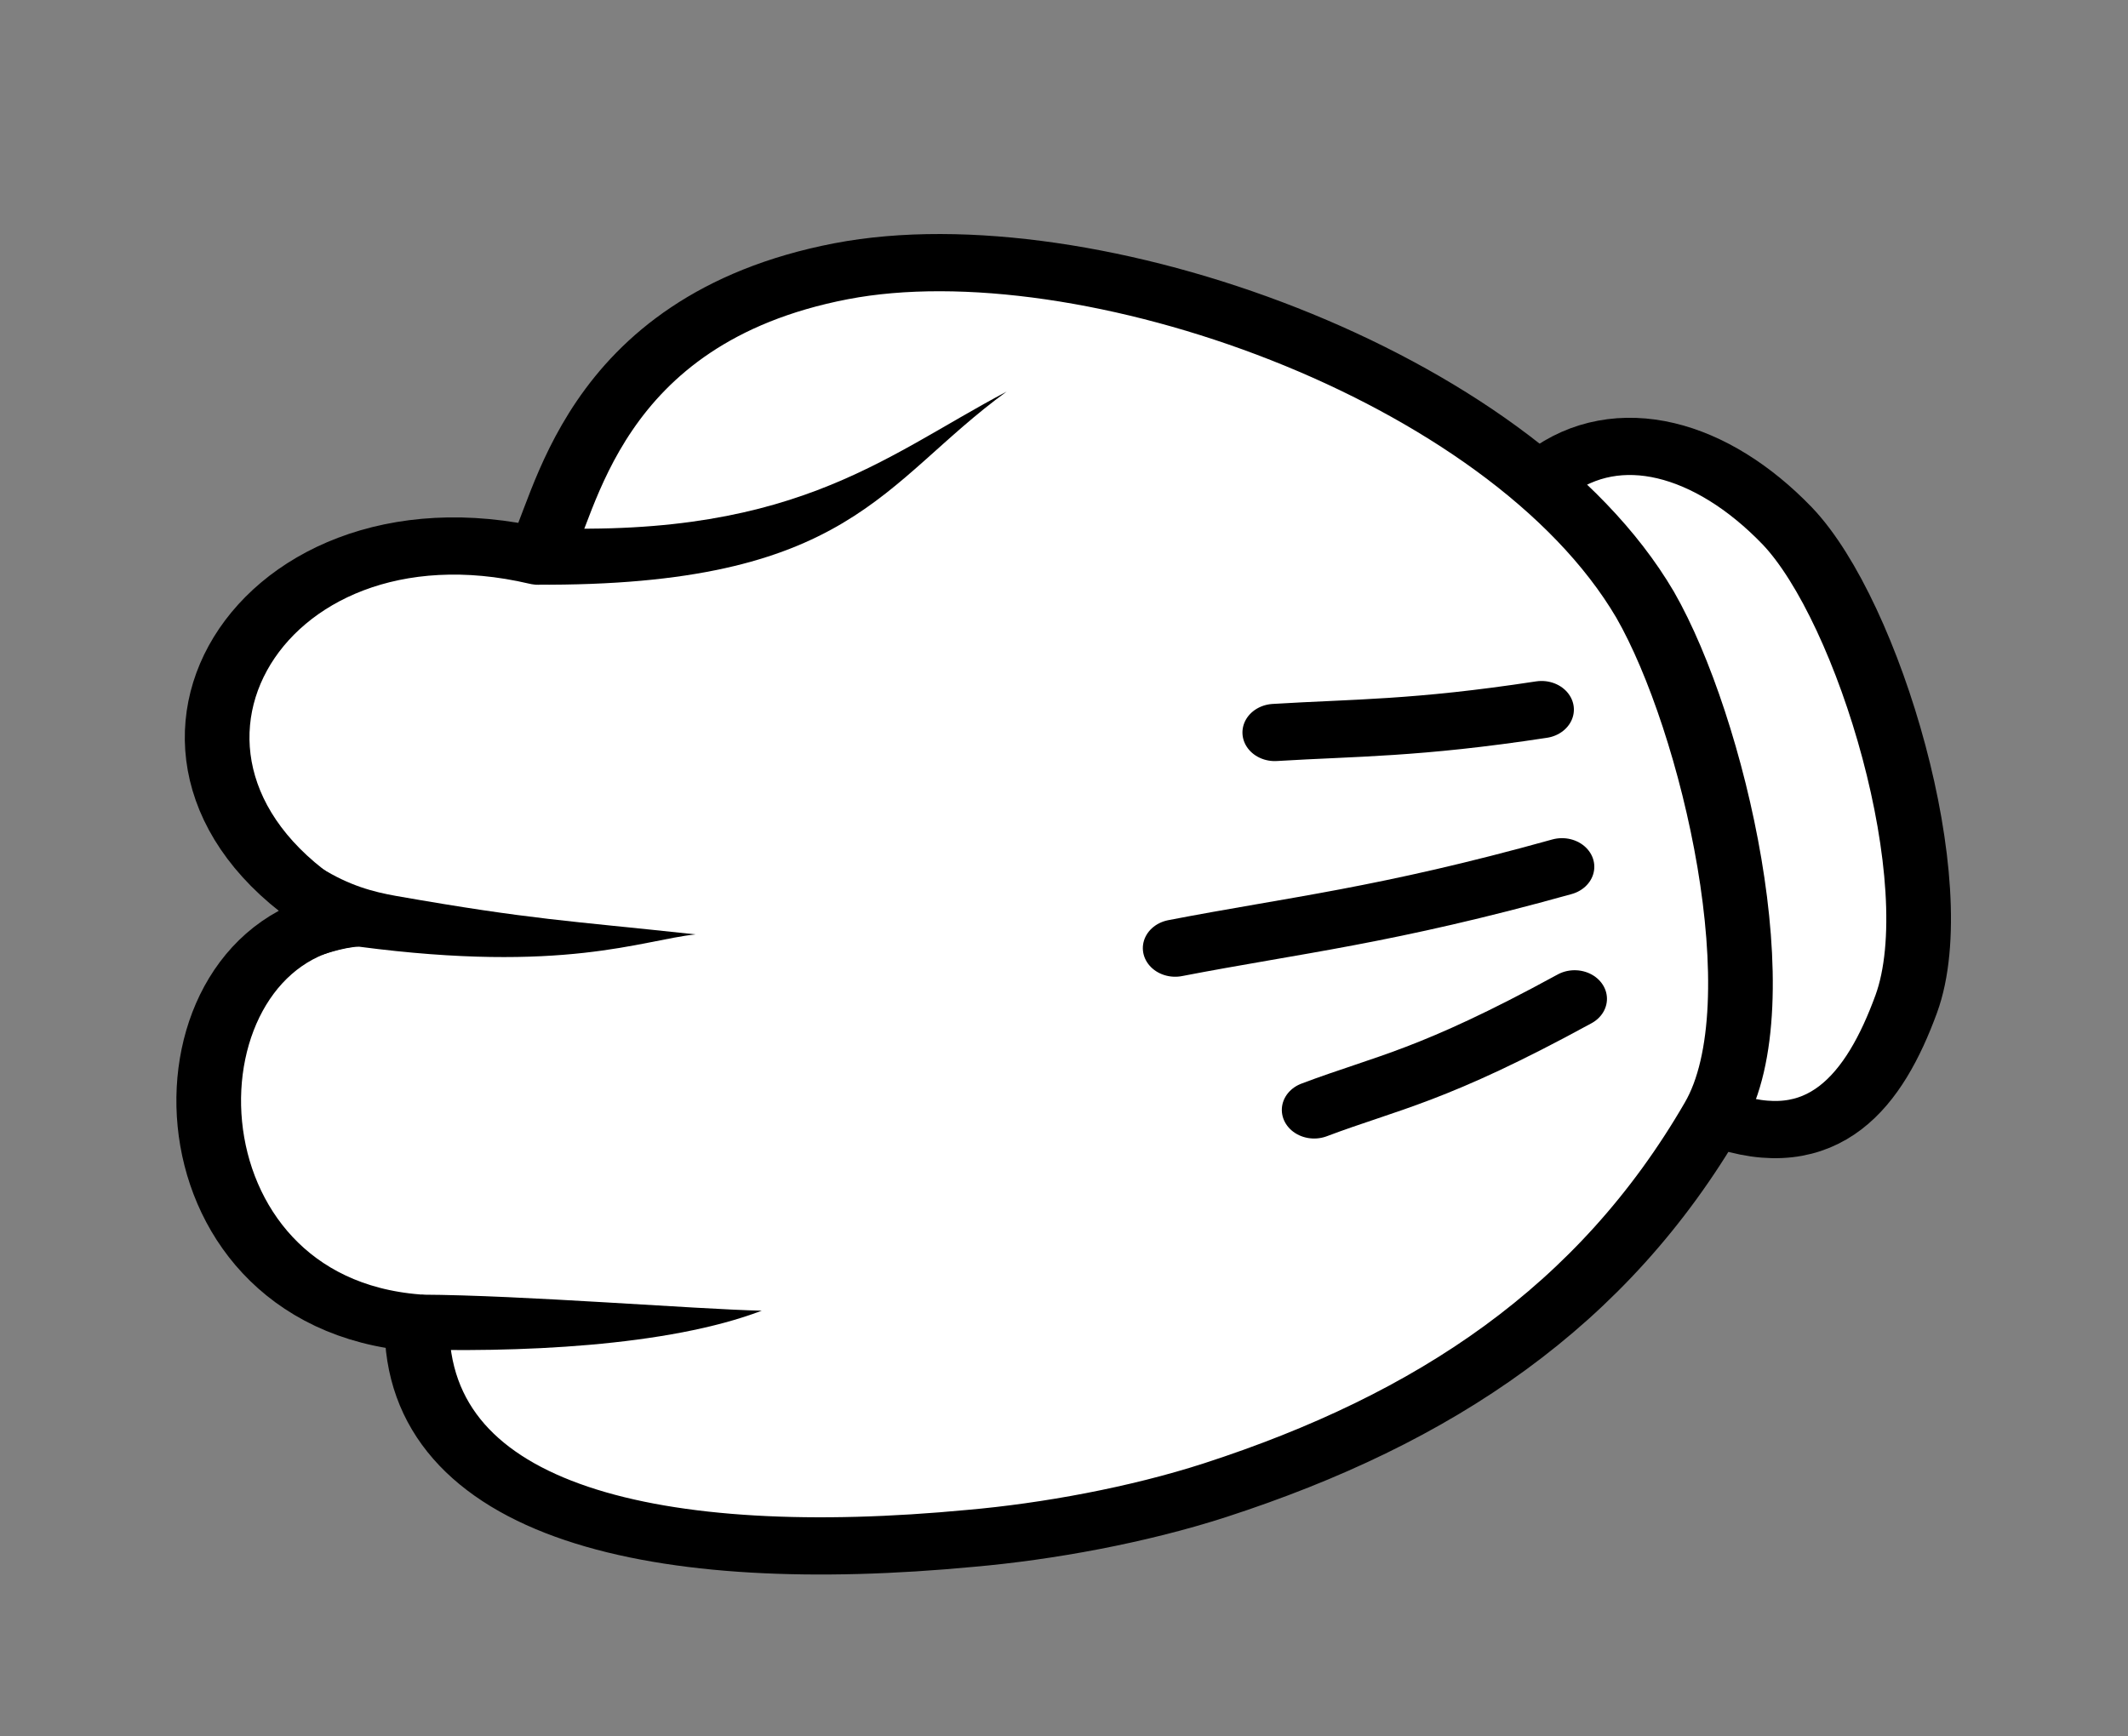 <?xml version="1.0" encoding="UTF-8" standalone="no"?>
<!-- Created with Inkscape (http://www.inkscape.org/) -->

<svg
   id="svg32847"
   sodipodi:docname="rock.svg"
   viewBox="0 0 420.67 343.32"
   version="1.1"
   inkscape:version="1.1.2 (0a00cf5339, 2022-02-04)"
   xmlns:inkscape="http://www.inkscape.org/namespaces/inkscape"
   xmlns:sodipodi="http://sodipodi.sourceforge.net/DTD/sodipodi-0.dtd"
   xmlns="http://www.w3.org/2000/svg"
   xmlns:svg="http://www.w3.org/2000/svg"
   xmlns:rdf="http://www.w3.org/1999/02/22-rdf-syntax-ns#"
   xmlns:cc="http://creativecommons.org/ns#"
   xmlns:dc="http://purl.org/dc/elements/1.1/">
  <rect x="0" y="0" width="420.67" height="343.32" fill="#808080" stroke="none"/>
  <defs
     id="defs34" />
  <sodipodi:namedview
     id="namedview35"
     bordercolor="#666666"
     inkscape:pageshadow="2"
     guidetolerance="10"
     pagecolor="#ffffff"
     gridtolerance="10"
     inkscape:window-maximized="1"
     inkscape:zoom="0.31714784"
     objecttolerance="10"
     borderopacity="1"
     inkscape:current-layer="layer1"
     inkscape:cx="454.04692"
     inkscape:cy="33.107588"
     inkscape:window-y="0"
     inkscape:window-x="0"
     inkscape:window-width="1366"
     showgrid="false"
     inkscape:pageopacity="0"
     inkscape:window-height="725"
     inkscape:pagecheckerboard="0" />
  <title
     id="title32935">Rock-Paper-Scissors</title>
  <g
     id="layer1"
     transform="matrix(2.556,0,0,2.262,-1434.644,-1842.389)">
    <g
       id="imagebot_10"
       transform="matrix(-0.466,1.139,-1.139,-0.466,1841.978,853.514)">
      <path
         id="imagebot_18"
         style="fill:#ffffff;stroke:#000000;stroke-width:4.061;stroke-linecap:round;stroke-linejoin:round"
         inkscape:connector-curvature="0"
         d="m 89.471,1065.9 c 3.727,6.1 -0.484,10 -6.16,12.9 -8.03,4.1 -27.898,2.1 -34.7,-2 -6.243,-3.8 -9.013,-9.3 -6.041,-14.2" />
      <path
         id="imagebot_17"
         style="fill:#ffffff;stroke:#000000;stroke-width:4.061;stroke-linecap:round;stroke-linejoin:round"
         inkscape:connector-curvature="0"
         d="m 21.354,1021 c -0.857,15.7 13.893,40.3 31.364,46.1 9.022,2.9 29.326,3.8 36.494,-1.5 12.278,-9 18.478,-20.7 21.288,-35.1 0.99,-5.1 1.24,-10.9 0.95,-15.7 -1.289,-17.564 -14.828,-27.886 -20.606,-31.93 -0.182,-11.45 0.977,-25.25 2.816,-38.22 2.751,-19.4 -24.341,-14.51 -26.732,3.69 -1.119,8.52 -3.056,15.51 -5.109,34.59 -3.145,-10.28 -8.431,-25.04 -10.205,-35.24 -2.925,-16.83 -27.057,-6.74 -23.048,13.76 2.731,13.96 7.07,24.24 9.739,37.54 -2.806,2.21 -16.056,5.71 -16.951,22.01 z" />
      <path
         id="imagebot_16"
         style="fill:#000000;stroke-width:5.781"
         inkscape:connector-curvature="0"
         d="m 59.576,982.54 c 3.037,12.66 7.491,18.46 9.149,21.46 -2.12,-7.92 -2.868,-9.87 -4.494,-18.45 -0.275,-1.46 -0.356,-3.2 -0.116,-5.33 z" />
      <path
         id="imagebot_15"
         style="fill:#000000;stroke-width:5.781"
         inkscape:connector-curvature="0"
         d="m 88.815,982.97 c 0.126,7.64 2.111,16.81 4.971,22.53 -0.306,-8.272 -0.556,-14.803 -1.031,-22.676 -0.021,0 -1.961,0.15 -3.94,0.15 z" />
      <path
         id="imagebot_14"
         style="fill:none;stroke:#000000;stroke-width:4.061;stroke-linecap:round;stroke-linejoin:round"
         inkscape:connector-curvature="0"
         d="m 79.642,1058.3 c 4.036,-9.7 3.976,-12.5 5.195,-17.4" />
      <path
         id="imagebot_13"
         style="fill:none;stroke:#000000;stroke-width:4.061;stroke-linecap:round;stroke-linejoin:round"
         inkscape:connector-curvature="0"
         d="m 70.26,1059 c 1.693,-11.5 1.425,-17.2 1.856,-24.9" />
      <path
         id="imagebot_12"
         style="fill:none;stroke:#000000;stroke-width:4.061;stroke-linecap:round;stroke-linejoin:round"
         inkscape:connector-curvature="0"
         d="m 59.041,1059.5 c 0.098,-8 -0.598,-11.8 -1.048,-16.8" />
      <path
         id="imagebot_11"
         style="fill:#000000;stroke-width:5.781"
         inkscape:connector-curvature="0"
         d="m 36.025,998.02 c 3.892,16.78 -1.201,23.38 -4.587,31.88 5.145,-8.8 12.14,-11.8 8.841,-31.41 z" />
    </g>
    <g
       id="g5439"
       transform="matrix(0.63,0.777,-0.777,0.63,2842.966,45.257)">
      <g
         id="g3915-6-1-6-3-8-9-4"
         transform="matrix(1.231,0,0,1.231,-513.75,545.62)">
        <path
           id="path3894-6-1-0-5-5-2-9"
           style="fill:#ffffff;stroke:#000000;stroke-width:4.061;stroke-linecap:round;stroke-linejoin:round"
           inkscape:connector-curvature="0"
           d="m 89.471,1065.9 c 3.727,6.126 -0.484,10.049 -6.16,12.947 -8.03,4.099 -27.898,2.102 -34.7,-2.014 -6.243,-3.777 -9.013,-9.35 -6.04,-14.184" />
        <path
           id="path3112-2-8-6-8-2-9-8"
           style="fill:#ffffff;stroke:#000000;stroke-width:4.061;stroke-linecap:round;stroke-linejoin:round"
           inkscape:connector-curvature="0"
           d="m -3.604,1025.6 c -4.049,8.017 9.817,12.99 25.017,15.798 5.902,1.091 17.507,20.951 31.305,25.697 8.977,3.088 29.326,3.846 36.494,-1.431 12.273,-9.037 18.48,-20.686 21.285,-35.088 0.994,-5.105 1.247,-10.936 0.957,-15.702 -0.952,-15.651 12.951,-53.666 11.882,-57.677 -2.968,-11.145 -15.873,-4.614 -18.563,2.551 -1.303,3.47 -13.856,27.808 -13.93,23.149 -0.182,-11.445 0.977,-25.243 2.816,-38.21 2.752,-19.404 -24.341,-14.513 -26.731,3.682 -1.12,8.524 -3.057,15.509 -5.109,34.59 -3.146,-10.276 -8.431,-25.036 -10.205,-35.24 -2.925,-16.826 -27.057,-6.74 -23.048,13.758 2.73,13.959 10.401,38.572 9.201,62.827 -9.425,-7.859 -29.16,-22.888 -41.372,1.294 z" />
        <path
           id="path3882-6-1-33-9-9-7-9"
           style="color:#000000;text-indent:0;text-transform:none;fill:#000000"
           inkscape:connector-curvature="0"
           d="m 59.576,982.54 c 3.037,12.661 7.492,18.465 9.149,21.42 -2.12,-7.887 -2.868,-9.831 -4.494,-18.415 -0.276,-1.455 -0.357,-3.198 -0.116,-5.325 z" />
        <path
           id="path3884-6-1-2-9-6-6-0"
           style="color:#000000;text-indent:0;text-transform:none;fill:#000000"
           inkscape:connector-curvature="0"
           d="m 88.815,982.97 c 0.127,7.633 2.111,16.807 4.971,22.534 -0.131,-4.166 -0.419,-11.323 -0.742,-17.651 -0.088,-1.716 0.254,-3.27 1.661,-5.271 -1.927,0.541 -3.911,0.385 -5.891,0.388 z" />
        <path
           id="path3886-8-5-4-3-7-0-8"
           style="fill:none;stroke:#000000;stroke-width:4.061;stroke-linecap:round;stroke-linejoin:round"
           inkscape:connector-curvature="0"
           d="m 79.642,1058.3 c 4.037,-9.678 3.976,-12.465 5.195,-17.405" />
        <path
           id="path3888-4-4-9-8-4-7-4"
           style="fill:none;stroke:#000000;stroke-width:4.061;stroke-linecap:round;stroke-linejoin:round"
           inkscape:connector-curvature="0"
           d="m 70.26,1059 c 1.692,-11.475 1.424,-17.152 1.855,-24.898" />
        <path
           id="path3890-1-8-5-1-8-9-7"
           style="fill:none;stroke:#000000;stroke-width:4.061;stroke-linecap:round;stroke-linejoin:round"
           inkscape:connector-curvature="0"
           d="m 59.041,1059.5 c 0.097,-7.981 -0.599,-11.754 -1.049,-16.831" />
      </g>
    </g>
    <g
       id="g32290"
       transform="matrix(0.195,1.216,1.216,-0.195,-619.355,1011.333)">
      <path
         id="path32292"
         style="fill:#ffffff;stroke:#000000;stroke-width:4.061;stroke-linecap:round;stroke-linejoin:round"
         inkscape:connector-curvature="0"
         d="m 89.471,1065.9 c 3.727,6.1 -0.484,10 -6.16,12.9 -8.03,4.1 -27.898,2.1 -34.7,-2 -6.243,-3.8 -9.013,-9.3 -6.041,-14.2" />
      <path
         id="path32294"
         style="fill:#ffffff;stroke:#000000;stroke-width:4.061;stroke-linecap:round;stroke-linejoin:round"
         inkscape:connector-curvature="0"
         d="m 21.354,1021 c -0.857,15.7 13.893,40.3 31.364,46.1 9.022,2.9 29.326,3.8 36.494,-1.5 12.278,-9 18.478,-20.7 21.288,-35.1 0.99,-5.1 1.24,-10.9 0.95,-15.7 -1.024,-19.615 -7.218,-34.207 -20.606,-31.93 -4.089,-16.074 -28.906,-12.222 -29.025,0.06 -12.665,-14.242 -31.088,-0.957 -23.514,16.06 -2.806,2.21 -16.056,5.71 -16.951,22.01 z" />
      <path
         id="path32296"
         style="fill:#000000;stroke-width:5.781"
         inkscape:connector-curvature="0"
         d="m 63.9,983.51 c 3.929,12.412 2.355,17.577 2.483,21.002 -2.27,-7.878 -2.635,-9.935 -5.668,-18.124 -0.518,-1.393 -1.198,-2.802 -2.717,-4.358 l 6.118,-0.901 c 0.042,-0.301 -0.358,1.465 -0.215,2.38 z" />
      <path
         id="path32298"
         style="fill:#000000;stroke-width:5.781"
         inkscape:connector-curvature="0"
         d="m 92.465,981.32 c 1.512,7.49 2.521,16.87 0.951,23.069 -0.771,-4.131 -3.473,-14.678 -4.508,-20.921 -0.013,0.002 0.012,0.012 3.557,-2.148 z" />
      <path
         id="path32300"
         style="fill:none;stroke:#000000;stroke-width:4.061;stroke-linecap:round;stroke-linejoin:round"
         inkscape:connector-curvature="0"
         d="m 79.642,1058.3 c 4.036,-9.7 3.976,-12.5 5.195,-17.4" />
      <path
         id="path32302"
         style="fill:none;stroke:#000000;stroke-width:4.061;stroke-linecap:round;stroke-linejoin:round"
         inkscape:connector-curvature="0"
         d="m 70.26,1059 c 1.693,-11.5 1.425,-17.2 1.856,-24.9" />
      <path
         id="path32304"
         style="fill:none;stroke:#000000;stroke-width:4.061;stroke-linecap:round;stroke-linejoin:round"
         inkscape:connector-curvature="0"
         d="m 59.041,1059.5 c 0.098,-8 -0.598,-11.8 -1.048,-16.8" />
      <path
         id="path32306"
         style="fill:#000000;stroke-width:5.781"
         inkscape:connector-curvature="0"
         d="m 36.025,998.02 c 3.892,16.78 -1.201,23.38 -4.587,31.88 5.145,-8.8 12.14,-11.8 8.841,-31.41 z" />
    </g>
  </g>
</svg>

